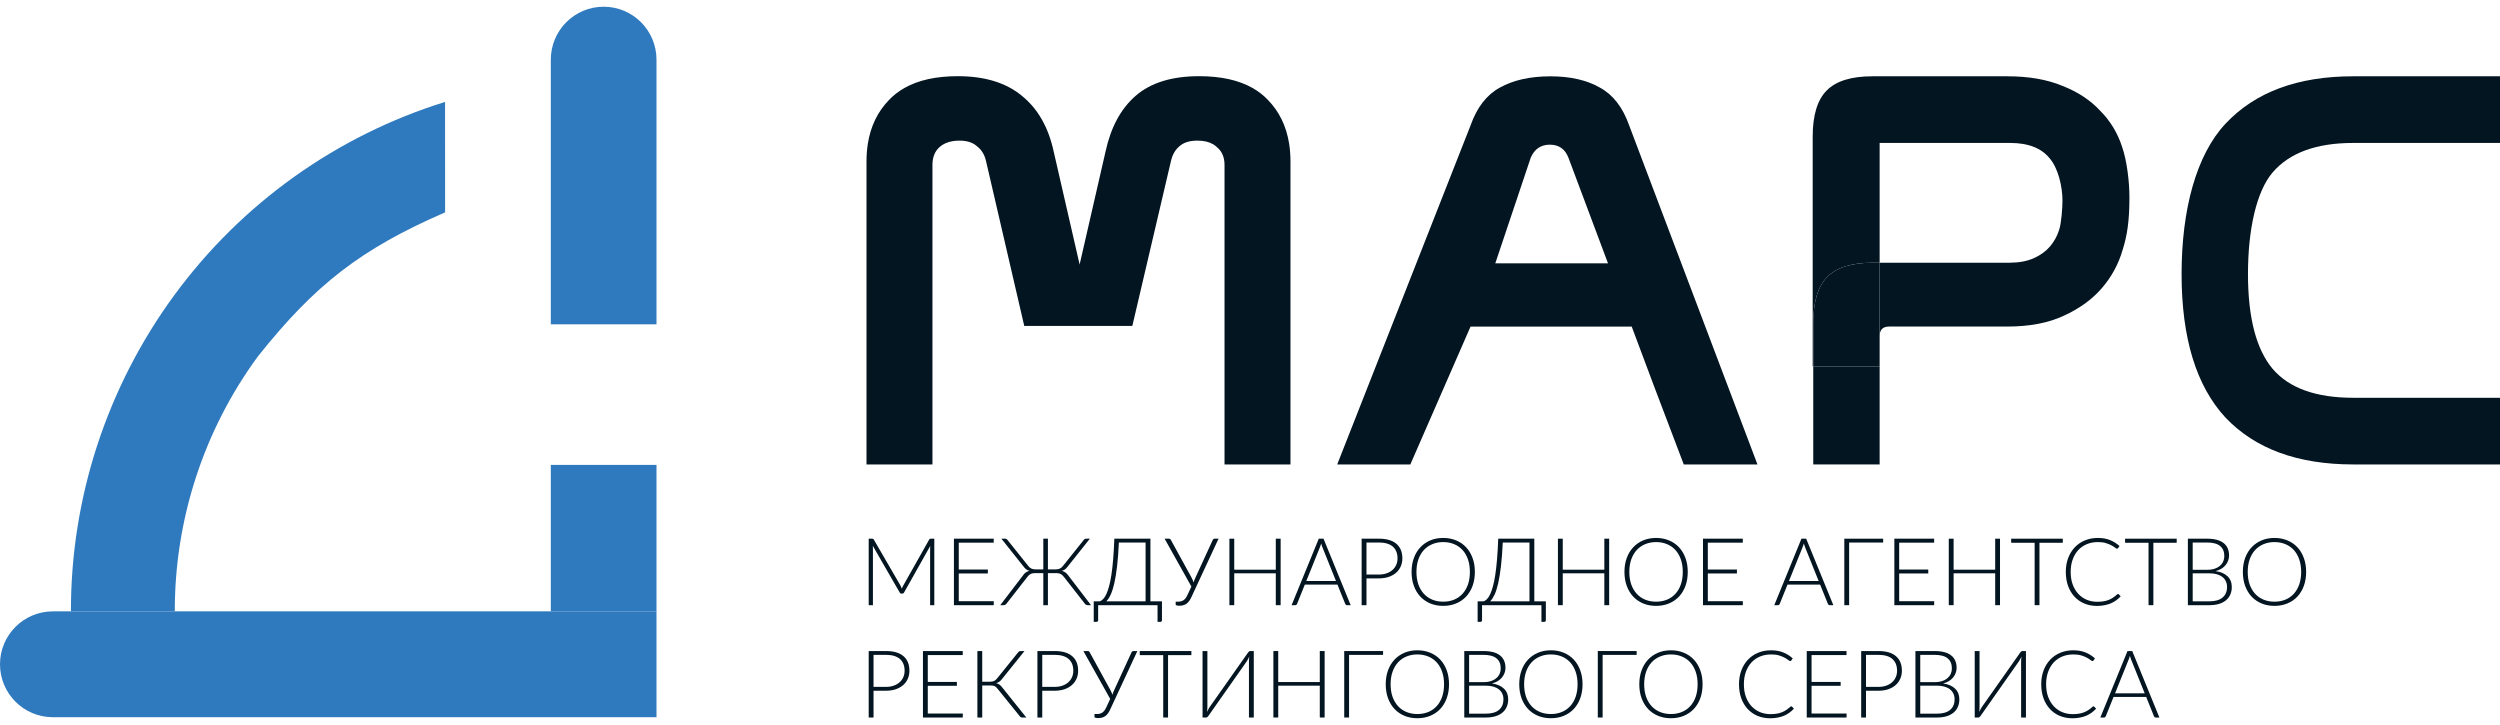 <svg width="200" height="58" viewBox="0 0 200 58" fill="none" xmlns="http://www.w3.org/2000/svg">
<g id="&#208;&#155;&#208;&#190;&#208;&#179;&#208;&#190;&#209;&#130;&#208;&#184;&#208;&#191;">
<g id="Vector">
<path d="M35.605 8.154C26.925 10.852 19.337 16.266 13.954 23.6C8.57 30.934 5.658 39.806 5.675 48.909H13.984C13.97 41.58 16.296 34.421 20.63 28.516C25.203 22.769 28.862 19.919 35.609 16.988L35.605 8.154Z" fill="#2F7ABE"/>
<path d="M0 53.143C0 50.804 1.893 48.909 4.228 48.909H52.52V57.377H4.228C1.893 57.377 0 55.482 0 53.143Z" fill="#2F7ABE"/>
<path d="M44.065 48.909V37.192H52.52V48.909H44.065Z" fill="#2F7ABE"/>
<path d="M44.065 25.945V4.773C44.065 2.434 45.957 0.538 48.292 0.538C50.627 0.538 52.52 2.434 52.52 4.773V25.945H44.065Z" fill="#2F7ABE"/>
</g>
<g id="Vector_2">
<path fill-rule="evenodd" clip-rule="evenodd" d="M72.358 7.037C71.891 7.3 71.48 7.62 71.124 7.994C70.212 8.932 69.645 10.104 69.425 11.51C69.355 11.957 69.32 12.428 69.32 12.923V37.157H74.596V30.939V13.194C74.596 12.591 74.777 12.124 75.138 11.792C75.288 11.653 75.461 11.54 75.657 11.454C75.968 11.318 76.336 11.25 76.761 11.25C77.362 11.25 77.828 11.4 78.159 11.702C78.52 11.973 78.76 12.365 78.88 12.877L81.94 26.073H85.243H87.496H90.587L93.678 12.877C93.798 12.365 94.024 11.973 94.355 11.702C94.685 11.4 95.166 11.25 95.798 11.25C96.307 11.25 96.726 11.348 97.056 11.544C97.174 11.614 97.281 11.697 97.376 11.792C97.767 12.124 97.962 12.591 97.962 13.194V30.753V37.157H103.238V12.923C103.238 12.42 103.202 11.942 103.13 11.489C102.907 10.092 102.342 8.927 101.434 7.994C101.08 7.621 100.67 7.303 100.206 7.04C99.096 6.41 97.671 6.095 95.933 6.095C93.738 6.095 92.04 6.623 90.837 7.678C89.665 8.703 88.868 10.18 88.447 12.109L86.37 21.165L84.292 12.109C83.871 10.18 83.029 8.703 81.766 7.678C80.504 6.623 78.79 6.095 76.626 6.095C74.89 6.095 73.468 6.409 72.358 7.037Z" fill="#031521"/>
<path d="M200.001 6.103V11.436H188.254C185.313 11.436 183.168 12.219 181.818 13.786C180.498 15.323 179.838 18.399 179.838 21.924C179.838 25.419 180.498 27.95 181.818 29.517C183.138 31.053 185.283 31.822 188.254 31.822H200.001V37.155H188.254C183.813 37.155 180.408 35.904 178.037 33.404C175.697 30.873 174.527 27.046 174.527 21.924C174.527 16.772 175.697 12.4 178.037 9.899C180.408 7.368 183.813 6.103 188.254 6.103H200.001Z" fill="#031521"/>
<path d="M117.643 26.127L112.827 37.155H106.977L117.643 10.038C118.153 8.591 118.933 7.582 119.984 7.01C121.064 6.407 122.414 6.106 124.034 6.106C125.624 6.106 126.945 6.407 127.995 7.01C129.045 7.582 129.825 8.591 130.335 10.038L140.597 37.155H134.701L132.315 30.873L125.474 12.614C125.204 11.921 124.709 11.574 123.989 11.574C123.269 11.574 122.759 11.921 122.459 12.614L119.624 21.065H131.534L131.009 26.127H117.643Z" fill="#031521"/>
<path d="M164.998 6.871C163.768 6.359 162.298 6.103 160.588 6.103H149.786C148.106 6.103 146.891 6.48 146.141 7.233C145.39 7.986 145.015 9.221 145.015 10.939V29.311H145.06V25.853C145.06 24.136 145.435 22.9 146.186 22.147C146.936 21.394 148.151 21.017 149.831 21.017H150.371V11.436H160.813C162.253 11.436 163.303 11.843 163.963 12.656C164.653 13.44 164.998 14.934 164.998 16.049C164.998 16.591 164.908 17.884 164.728 18.396C164.578 18.878 164.338 19.315 164.008 19.706C163.678 20.098 163.243 20.415 162.703 20.655C162.163 20.897 161.518 21.017 160.768 21.017H150.371V26.892C150.371 26.38 150.626 26.124 151.136 26.124H160.588C162.358 26.124 163.858 25.838 165.088 25.265C166.349 24.693 167.369 23.955 168.149 23.051C168.929 22.147 169.484 21.122 169.814 19.978C170.174 18.833 170.354 17.688 170.354 15.777C170.354 14.572 170.159 12.867 169.769 11.752C169.409 10.638 168.824 9.673 168.014 8.86C167.234 8.016 166.229 7.353 164.998 6.871Z" fill="#031521"/>
<path d="M150.371 29.311V26.892V21.017H149.831C148.151 21.017 146.936 21.394 146.186 22.147C145.435 22.9 145.06 24.136 145.06 25.853V29.311H150.371Z" fill="#031521"/>
<path d="M150.371 37.155V29.311H145.06V37.155H150.371Z" fill="#031521"/>
</g>
<g id="&#208;&#188;&#208;&#181;&#208;&#182;&#208;&#180;&#209;&#131;&#208;&#189;&#208;&#176;&#209;&#128;&#208;&#190;&#208;&#180;&#208;&#189;&#208;&#190;&#208;&#181; &#208;&#176;&#208;&#179;&#208;&#181;&#208;&#189;&#209;&#130;&#209;&#129;&#209;&#130;&#208;&#178;&#208;&#190; &#209;&#128;&#208;&#181;&#208;&#186;&#209;&#128;&#209;&#131;&#209;&#130;&#208;&#184;&#208;&#189;&#208;&#179;&#208;&#190;&#208;&#178;&#208;&#190;&#208;&#179;&#208;&#190; &#209;&#129;&#208;&#181;&#209;&#128;&#208;&#178;&#208;&#184;&#209;&#129;&#208;&#176;">
<path d="M74.744 43.095V48.414H74.41V43.881C74.41 43.816 74.413 43.747 74.421 43.674L72.33 47.391C72.295 47.456 72.245 47.489 72.18 47.489H72.12C72.055 47.489 72.005 47.456 71.97 47.391L69.823 43.666C69.83 43.742 69.834 43.813 69.834 43.881V48.414H69.496V43.095H69.763C69.798 43.095 69.825 43.099 69.845 43.106C69.865 43.114 69.885 43.134 69.905 43.167L72.049 46.865C72.086 46.935 72.119 47.01 72.146 47.09C72.161 47.05 72.177 47.012 72.195 46.974C72.213 46.934 72.231 46.896 72.251 46.861L74.335 43.167C74.355 43.134 74.374 43.114 74.394 43.106C74.417 43.099 74.446 43.095 74.481 43.095H74.744Z" fill="#031521"/>
<path d="M79.505 48.094L79.497 48.414H76.314V43.095H79.497V43.415H76.701V45.565H79.028V45.877H76.701V48.094H79.505Z" fill="#031521"/>
<path d="M87.283 48.414H87.028C86.97 48.414 86.919 48.401 86.874 48.376C86.831 48.348 86.796 48.313 86.769 48.271L85.102 46.14C85.029 46.044 84.948 45.973 84.858 45.925C84.77 45.875 84.655 45.85 84.513 45.85H83.833V48.414H83.465V45.85H82.79C82.645 45.85 82.527 45.875 82.437 45.925C82.349 45.973 82.27 46.044 82.2 46.14L80.534 48.271C80.506 48.313 80.47 48.348 80.425 48.376C80.382 48.401 80.332 48.414 80.275 48.414H80.02L81.829 46.046C81.899 45.94 81.976 45.858 82.061 45.798C82.147 45.737 82.245 45.694 82.358 45.666C82.253 45.639 82.164 45.597 82.091 45.542C82.019 45.484 81.948 45.409 81.878 45.316L80.11 43.095H80.406C80.449 43.095 80.489 43.106 80.526 43.129C80.564 43.152 80.595 43.183 80.62 43.223L82.257 45.271C82.302 45.329 82.347 45.377 82.392 45.414C82.439 45.449 82.487 45.477 82.534 45.497C82.585 45.517 82.636 45.531 82.688 45.538C82.741 45.546 82.799 45.55 82.861 45.55H83.465V43.095H83.833V45.55H84.438C84.5 45.55 84.558 45.546 84.61 45.538C84.665 45.531 84.717 45.517 84.764 45.497C84.814 45.477 84.862 45.449 84.907 45.414C84.952 45.377 84.997 45.329 85.042 45.271L86.678 43.223C86.704 43.183 86.735 43.152 86.772 43.129C86.81 43.106 86.851 43.095 86.896 43.095H87.189L85.421 45.316C85.353 45.409 85.283 45.484 85.211 45.542C85.138 45.597 85.049 45.639 84.944 45.666C85.057 45.694 85.154 45.739 85.237 45.801C85.322 45.861 85.4 45.943 85.47 46.046L87.283 48.414Z" fill="#031521"/>
<path d="M91.647 48.105V43.403H89.511C89.476 44.14 89.427 44.775 89.365 45.309C89.302 45.843 89.228 46.296 89.143 46.67C89.058 47.04 88.962 47.341 88.854 47.572C88.747 47.8 88.63 47.978 88.505 48.105H91.647ZM92.957 48.105V49.624C92.957 49.661 92.945 49.691 92.919 49.714C92.897 49.737 92.866 49.748 92.826 49.748H92.604V48.414H87.852V49.624C87.852 49.661 87.84 49.691 87.815 49.714C87.792 49.737 87.761 49.748 87.721 49.748H87.499V48.105H87.995C88.085 48.07 88.172 48.008 88.257 47.917C88.345 47.827 88.428 47.699 88.505 47.534C88.583 47.369 88.655 47.161 88.723 46.91C88.793 46.66 88.856 46.355 88.911 45.997C88.966 45.639 89.013 45.22 89.053 44.741C89.093 44.263 89.125 43.714 89.147 43.095H92.034V48.105H92.957Z" fill="#031521"/>
<path d="M97.484 43.095L95.308 47.778C95.25 47.904 95.187 48.01 95.12 48.098C95.055 48.183 94.983 48.253 94.906 48.308C94.828 48.361 94.743 48.398 94.651 48.421C94.561 48.446 94.462 48.459 94.354 48.459C94.274 48.459 94.204 48.451 94.144 48.436C94.084 48.421 94.054 48.4 94.054 48.372V48.132H94.283C94.433 48.132 94.567 48.093 94.684 48.015C94.802 47.935 94.903 47.803 94.988 47.62L95.311 46.925L93.168 43.095H93.525C93.559 43.095 93.588 43.104 93.611 43.121C93.633 43.136 93.652 43.159 93.667 43.189L95.323 46.207C95.392 46.335 95.448 46.465 95.488 46.598C95.505 46.533 95.526 46.468 95.551 46.403C95.576 46.335 95.605 46.269 95.638 46.203L97.023 43.189C97.035 43.162 97.053 43.139 97.075 43.121C97.1 43.104 97.13 43.095 97.165 43.095H97.484Z" fill="#031521"/>
<path d="M102.451 43.095V48.414H102.064V45.865H98.739V48.414H98.352V43.095H98.739V45.576H102.064V43.095H102.451Z" fill="#031521"/>
<path d="M106.879 46.482L105.798 43.794C105.761 43.707 105.724 43.601 105.689 43.478C105.674 43.539 105.658 43.596 105.641 43.651C105.623 43.704 105.604 43.753 105.584 43.798L104.503 46.482H106.879ZM108.054 48.414H107.758C107.723 48.414 107.694 48.405 107.671 48.387C107.649 48.367 107.631 48.342 107.619 48.312L106.996 46.767H104.387L103.764 48.312C103.754 48.34 103.736 48.363 103.711 48.383C103.686 48.404 103.656 48.414 103.621 48.414H103.328L105.502 43.095H105.881L108.054 48.414Z" fill="#031521"/>
<path d="M110.305 45.963C110.537 45.963 110.746 45.93 110.932 45.865C111.117 45.8 111.273 45.71 111.401 45.595C111.531 45.479 111.63 45.344 111.697 45.189C111.767 45.031 111.802 44.859 111.802 44.674C111.802 44.265 111.677 43.951 111.427 43.73C111.177 43.51 110.803 43.4 110.305 43.4H109.318V45.963H110.305ZM110.305 43.095C110.928 43.095 111.397 43.232 111.712 43.505C112.03 43.778 112.189 44.168 112.189 44.674C112.189 44.907 112.145 45.121 112.058 45.316C111.97 45.512 111.845 45.681 111.682 45.824C111.52 45.964 111.322 46.075 111.089 46.155C110.857 46.232 110.595 46.271 110.305 46.271H109.318V48.414H108.931V43.095H110.305Z" fill="#031521"/>
<path d="M117.989 45.752C117.989 46.163 117.928 46.537 117.805 46.873C117.683 47.206 117.51 47.492 117.287 47.73C117.065 47.965 116.797 48.148 116.484 48.278C116.174 48.406 115.831 48.47 115.456 48.47C115.08 48.47 114.737 48.406 114.427 48.278C114.117 48.148 113.85 47.965 113.628 47.73C113.405 47.492 113.232 47.206 113.11 46.873C112.987 46.537 112.926 46.163 112.926 45.752C112.926 45.344 112.987 44.973 113.11 44.64C113.232 44.304 113.405 44.019 113.628 43.783C113.85 43.545 114.117 43.361 114.427 43.23C114.737 43.1 115.08 43.035 115.456 43.035C115.831 43.035 116.174 43.1 116.484 43.23C116.797 43.358 117.065 43.541 117.287 43.779C117.51 44.017 117.683 44.304 117.805 44.64C117.928 44.973 117.989 45.344 117.989 45.752ZM117.591 45.752C117.591 45.382 117.54 45.048 117.438 44.753C117.335 44.457 117.19 44.206 117.002 44.001C116.814 43.795 116.589 43.639 116.326 43.531C116.064 43.421 115.773 43.366 115.456 43.366C115.14 43.366 114.851 43.421 114.589 43.531C114.326 43.639 114.099 43.795 113.909 44.001C113.721 44.206 113.575 44.457 113.47 44.753C113.367 45.048 113.316 45.382 113.316 45.752C113.316 46.126 113.367 46.46 113.47 46.756C113.575 47.049 113.721 47.298 113.909 47.504C114.099 47.709 114.326 47.866 114.589 47.974C114.851 48.081 115.14 48.135 115.456 48.135C115.773 48.135 116.064 48.081 116.326 47.974C116.589 47.866 116.814 47.709 117.002 47.504C117.19 47.298 117.335 47.049 117.438 46.756C117.54 46.46 117.591 46.126 117.591 45.752Z" fill="#031521"/>
<path d="M122.358 48.105V43.403H120.222C120.187 44.14 120.138 44.775 120.075 45.309C120.013 45.843 119.939 46.296 119.854 46.67C119.769 47.04 119.673 47.341 119.565 47.572C119.457 47.8 119.341 47.978 119.216 48.105H122.358ZM123.668 48.105V49.624C123.668 49.661 123.655 49.691 123.63 49.714C123.608 49.737 123.576 49.748 123.536 49.748H123.315V48.414H118.563V49.624C118.563 49.661 118.55 49.691 118.525 49.714C118.503 49.737 118.471 49.748 118.431 49.748H118.21V48.105H118.705C118.795 48.07 118.883 48.008 118.968 47.917C119.056 47.827 119.138 47.699 119.216 47.534C119.293 47.369 119.366 47.161 119.434 46.91C119.504 46.66 119.566 46.355 119.621 45.997C119.676 45.639 119.724 45.22 119.764 44.741C119.804 44.263 119.835 43.714 119.858 43.095H122.744V48.105H123.668Z" fill="#031521"/>
<path d="M128.733 43.095V48.414H128.347V45.865H125.021V48.414H124.634V43.095H125.021V45.576H128.347V43.095H128.733Z" fill="#031521"/>
<path d="M135.02 45.752C135.02 46.163 134.959 46.537 134.836 46.873C134.713 47.206 134.541 47.492 134.318 47.73C134.095 47.965 133.827 48.148 133.515 48.278C133.204 48.406 132.861 48.47 132.486 48.47C132.111 48.47 131.768 48.406 131.458 48.278C131.147 48.148 130.881 47.965 130.658 47.73C130.435 47.492 130.263 47.206 130.14 46.873C130.018 46.537 129.956 46.163 129.956 45.752C129.956 45.344 130.018 44.973 130.14 44.64C130.263 44.304 130.435 44.019 130.658 43.783C130.881 43.545 131.147 43.361 131.458 43.23C131.768 43.1 132.111 43.035 132.486 43.035C132.861 43.035 133.204 43.1 133.515 43.23C133.827 43.358 134.095 43.541 134.318 43.779C134.541 44.017 134.713 44.304 134.836 44.64C134.959 44.973 135.02 45.344 135.02 45.752ZM134.622 45.752C134.622 45.382 134.571 45.048 134.468 44.753C134.365 44.457 134.22 44.206 134.033 44.001C133.845 43.795 133.62 43.639 133.357 43.531C133.094 43.421 132.804 43.366 132.486 43.366C132.171 43.366 131.882 43.421 131.619 43.531C131.356 43.639 131.13 43.795 130.94 44.001C130.752 44.206 130.606 44.457 130.5 44.753C130.398 45.048 130.347 45.382 130.347 45.752C130.347 46.126 130.398 46.46 130.5 46.756C130.606 47.049 130.752 47.298 130.94 47.504C131.13 47.709 131.356 47.866 131.619 47.974C131.882 48.081 132.171 48.135 132.486 48.135C132.804 48.135 133.094 48.081 133.357 47.974C133.62 47.866 133.845 47.709 134.033 47.504C134.22 47.298 134.365 47.049 134.468 46.756C134.571 46.46 134.622 46.126 134.622 45.752Z" fill="#031521"/>
<path d="M139.43 48.094L139.423 48.414H136.24V43.095H139.423V43.415H136.626V45.565H138.954V45.877H136.626V48.094H139.43Z" fill="#031521"/>
<path d="M145.493 46.482L144.412 43.794C144.374 43.707 144.338 43.601 144.303 43.478C144.288 43.539 144.272 43.596 144.254 43.651C144.237 43.704 144.218 43.753 144.198 43.798L143.117 46.482H145.493ZM146.668 48.414H146.371C146.336 48.414 146.307 48.405 146.285 48.387C146.262 48.367 146.245 48.342 146.232 48.312L145.609 46.767H143.001L142.377 48.312C142.367 48.34 142.35 48.363 142.325 48.383C142.3 48.404 142.27 48.414 142.235 48.414H141.942L144.115 43.095H144.495L146.668 48.414Z" fill="#031521"/>
<path d="M150.653 43.403H147.931V48.414H147.545V43.095H150.653V43.403Z" fill="#031521"/>
<path d="M154.738 48.094L154.731 48.414H151.548V43.095H154.731V43.415H151.934V45.565H154.261V45.877H151.934V48.094H154.738Z" fill="#031521"/>
<path d="M160.001 43.095V48.414H159.615V45.865H156.289V48.414H155.902V43.095H156.289V45.576H159.615V43.095H160.001Z" fill="#031521"/>
<path d="M165.023 43.422H163.157V48.414H162.771V43.422H160.894V43.095H165.023V43.422Z" fill="#031521"/>
<path d="M169.441 47.519C169.466 47.519 169.488 47.528 169.505 47.545L169.655 47.707C169.545 47.825 169.425 47.931 169.295 48.026C169.167 48.119 169.026 48.199 168.871 48.267C168.718 48.332 168.549 48.382 168.364 48.417C168.181 48.455 167.98 48.474 167.76 48.474C167.392 48.474 167.054 48.41 166.746 48.282C166.441 48.152 166.178 47.969 165.958 47.733C165.738 47.495 165.566 47.208 165.444 46.873C165.324 46.537 165.264 46.163 165.264 45.752C165.264 45.349 165.326 44.981 165.451 44.648C165.576 44.314 165.752 44.029 165.977 43.791C166.202 43.55 166.472 43.364 166.788 43.234C167.103 43.101 167.451 43.035 167.831 43.035C168.194 43.035 168.515 43.091 168.796 43.204C169.076 43.317 169.331 43.476 169.561 43.681L169.445 43.851C169.425 43.881 169.394 43.896 169.351 43.896C169.321 43.896 169.272 43.868 169.205 43.813C169.137 43.758 169.043 43.698 168.923 43.633C168.803 43.565 168.653 43.504 168.473 43.449C168.295 43.393 168.081 43.366 167.831 43.366C167.511 43.366 167.217 43.421 166.949 43.531C166.684 43.641 166.455 43.799 166.262 44.005C166.072 44.21 165.923 44.461 165.815 44.757C165.708 45.052 165.654 45.384 165.654 45.752C165.654 46.128 165.708 46.464 165.815 46.76C165.925 47.056 166.076 47.306 166.266 47.511C166.456 47.715 166.68 47.871 166.938 47.981C167.198 48.089 167.478 48.143 167.778 48.143C167.969 48.143 168.138 48.13 168.285 48.105C168.435 48.08 168.573 48.043 168.698 47.993C168.823 47.943 168.94 47.881 169.047 47.808C169.155 47.736 169.261 47.651 169.366 47.553C169.379 47.543 169.391 47.535 169.404 47.53C169.416 47.523 169.429 47.519 169.441 47.519Z" fill="#031521"/>
<path d="M174.135 43.422H172.27V48.414H171.883V43.422H170.006V43.095H174.135V43.422Z" fill="#031521"/>
<path d="M176.749 48.105C177.214 48.105 177.566 48.005 177.803 47.805C178.044 47.602 178.164 47.317 178.164 46.952C178.164 46.784 178.131 46.633 178.066 46.5C178.004 46.365 177.912 46.251 177.792 46.158C177.672 46.063 177.524 45.99 177.349 45.94C177.174 45.89 176.975 45.865 176.752 45.865H175.416V48.105H176.749ZM175.416 43.4V45.583H176.565C176.81 45.583 177.019 45.552 177.192 45.489C177.367 45.427 177.509 45.344 177.62 45.241C177.732 45.139 177.815 45.022 177.867 44.892C177.92 44.761 177.946 44.627 177.946 44.49C177.946 44.131 177.832 43.861 177.605 43.678C177.379 43.492 177.03 43.4 176.557 43.4H175.416ZM176.557 43.095C176.86 43.095 177.123 43.125 177.346 43.185C177.568 43.245 177.752 43.334 177.897 43.452C178.042 43.568 178.15 43.709 178.22 43.877C178.29 44.045 178.325 44.235 178.325 44.448C178.325 44.589 178.3 44.724 178.25 44.854C178.203 44.984 178.133 45.105 178.04 45.215C177.95 45.325 177.837 45.422 177.702 45.504C177.569 45.585 177.417 45.646 177.244 45.689C177.662 45.749 177.982 45.888 178.205 46.106C178.43 46.321 178.543 46.606 178.543 46.959C178.543 47.184 178.503 47.388 178.423 47.568C178.343 47.748 178.226 47.901 178.074 48.026C177.921 48.152 177.733 48.248 177.511 48.316C177.288 48.381 177.035 48.414 176.752 48.414H175.03V43.095H176.557Z" fill="#031521"/>
<path d="M184.491 45.752C184.491 46.163 184.43 46.537 184.307 46.873C184.185 47.206 184.012 47.492 183.789 47.73C183.567 47.965 183.299 48.148 182.986 48.278C182.676 48.406 182.333 48.47 181.957 48.47C181.582 48.47 181.239 48.406 180.929 48.278C180.619 48.148 180.352 47.965 180.129 47.73C179.907 47.492 179.734 47.206 179.611 46.873C179.489 46.537 179.428 46.163 179.428 45.752C179.428 45.344 179.489 44.973 179.611 44.64C179.734 44.304 179.907 44.019 180.129 43.783C180.352 43.545 180.619 43.361 180.929 43.23C181.239 43.1 181.582 43.035 181.957 43.035C182.333 43.035 182.676 43.1 182.986 43.23C183.299 43.358 183.567 43.541 183.789 43.779C184.012 44.017 184.185 44.304 184.307 44.64C184.43 44.973 184.491 45.344 184.491 45.752ZM184.093 45.752C184.093 45.382 184.042 45.048 183.939 44.753C183.837 44.457 183.692 44.206 183.504 44.001C183.316 43.795 183.091 43.639 182.828 43.531C182.566 43.421 182.275 43.366 181.957 43.366C181.642 43.366 181.353 43.421 181.09 43.531C180.828 43.639 180.601 43.795 180.411 44.001C180.223 44.206 180.077 44.457 179.972 44.753C179.869 45.048 179.818 45.382 179.818 45.752C179.818 46.126 179.869 46.46 179.972 46.756C180.077 47.049 180.223 47.298 180.411 47.504C180.601 47.709 180.828 47.866 181.09 47.974C181.353 48.081 181.642 48.135 181.957 48.135C182.275 48.135 182.566 48.081 182.828 47.974C183.091 47.866 183.316 47.709 183.504 47.504C183.692 47.298 183.837 47.049 183.939 46.756C184.042 46.46 184.093 46.126 184.093 45.752Z" fill="#031521"/>
<path d="M70.87 54.951C71.103 54.951 71.312 54.918 71.497 54.853C71.682 54.788 71.838 54.698 71.966 54.583C72.096 54.467 72.195 54.332 72.263 54.177C72.333 54.019 72.368 53.847 72.368 53.662C72.368 53.253 72.243 52.939 71.992 52.718C71.742 52.498 71.368 52.388 70.87 52.388H69.883V54.951H70.87ZM70.87 52.083C71.493 52.083 71.962 52.22 72.278 52.493C72.595 52.766 72.754 53.156 72.754 53.662C72.754 53.895 72.71 54.109 72.623 54.304C72.535 54.5 72.41 54.669 72.248 54.812C72.085 54.952 71.887 55.062 71.654 55.143C71.422 55.22 71.16 55.259 70.87 55.259H69.883V57.401H69.496V52.083H70.87Z" fill="#031521"/>
<path d="M77.027 57.082L77.019 57.401H73.836V52.083H77.019V52.403H74.223V54.553H76.55V54.864H74.223V57.082H77.027Z" fill="#031521"/>
<path d="M82.106 57.401H81.776C81.726 57.401 81.684 57.39 81.652 57.368C81.619 57.345 81.585 57.309 81.55 57.259L79.805 55.101C79.77 55.056 79.735 55.017 79.7 54.985C79.667 54.95 79.63 54.922 79.587 54.902C79.547 54.879 79.501 54.863 79.448 54.853C79.396 54.843 79.335 54.838 79.264 54.838H78.578V57.401H78.191V52.083H78.578V54.537H79.189C79.252 54.537 79.308 54.534 79.358 54.526C79.411 54.519 79.46 54.506 79.505 54.489C79.552 54.468 79.597 54.441 79.64 54.406C79.682 54.371 79.726 54.326 79.771 54.271L81.438 52.203C81.463 52.168 81.493 52.139 81.528 52.117C81.563 52.094 81.603 52.083 81.648 52.083H81.96L80.15 54.334C80.085 54.42 80.016 54.487 79.944 54.537C79.871 54.587 79.787 54.626 79.692 54.654C79.805 54.679 79.899 54.722 79.974 54.782C80.052 54.839 80.127 54.919 80.199 55.022L82.106 57.401Z" fill="#031521"/>
<path d="M84.367 54.951C84.6 54.951 84.808 54.918 84.994 54.853C85.179 54.788 85.335 54.698 85.463 54.583C85.593 54.467 85.692 54.332 85.759 54.177C85.829 54.019 85.864 53.847 85.864 53.662C85.864 53.253 85.739 52.939 85.489 52.718C85.239 52.498 84.865 52.388 84.367 52.388H83.38V54.951H84.367ZM84.367 52.083C84.99 52.083 85.459 52.22 85.774 52.493C86.092 52.766 86.251 53.156 86.251 53.662C86.251 53.895 86.207 54.109 86.12 54.304C86.032 54.5 85.907 54.669 85.744 54.812C85.582 54.952 85.384 55.062 85.151 55.143C84.918 55.22 84.657 55.259 84.367 55.259H83.38V57.401H82.993V52.083H84.367Z" fill="#031521"/>
<path d="M90.989 52.083L88.812 56.766C88.754 56.892 88.692 56.998 88.624 57.086C88.559 57.171 88.488 57.241 88.41 57.296C88.333 57.349 88.248 57.386 88.155 57.409C88.065 57.434 87.966 57.447 87.859 57.447C87.778 57.447 87.708 57.439 87.648 57.424C87.588 57.409 87.558 57.388 87.558 57.36V57.12H87.787C87.937 57.12 88.071 57.081 88.189 57.003C88.306 56.923 88.408 56.791 88.493 56.608L88.816 55.913L86.672 52.083H87.029C87.064 52.083 87.093 52.092 87.115 52.109C87.138 52.124 87.157 52.147 87.172 52.177L88.827 55.195C88.897 55.323 88.952 55.453 88.992 55.586C89.01 55.521 89.031 55.456 89.056 55.391C89.081 55.323 89.11 55.257 89.142 55.191L90.527 52.177C90.54 52.15 90.557 52.127 90.58 52.109C90.605 52.092 90.635 52.083 90.67 52.083H90.989Z" fill="#031521"/>
<path d="M95.31 52.41H93.444V57.401H93.058V52.41H91.181V52.083H95.31V52.41Z" fill="#031521"/>
<path d="M100.303 52.083V57.401H99.916V53.034C99.916 52.954 99.917 52.872 99.92 52.79C99.925 52.705 99.932 52.617 99.942 52.527C99.907 52.604 99.872 52.676 99.837 52.741C99.802 52.803 99.767 52.862 99.732 52.917L96.666 57.281C96.645 57.314 96.619 57.343 96.587 57.368C96.557 57.39 96.523 57.401 96.485 57.401H96.204V52.083H96.591V56.45C96.591 56.531 96.589 56.612 96.587 56.695C96.584 56.778 96.578 56.863 96.568 56.95C96.6 56.875 96.634 56.806 96.669 56.744C96.704 56.679 96.739 56.618 96.774 56.563L99.845 52.203C99.865 52.171 99.89 52.143 99.92 52.121C99.95 52.096 99.984 52.083 100.021 52.083H100.303Z" fill="#031521"/>
<path d="M105.97 52.083V57.401H105.583V54.853H102.258V57.401H101.871V52.083H102.258V54.564H105.583V52.083H105.97Z" fill="#031521"/>
<path d="M110.646 52.391H107.925V57.401H107.538V52.083H110.646V52.391Z" fill="#031521"/>
<path d="M115.922 54.74C115.922 55.151 115.861 55.525 115.738 55.86C115.615 56.194 115.443 56.479 115.22 56.717C114.997 56.953 114.73 57.136 114.417 57.266C114.106 57.394 113.764 57.458 113.388 57.458C113.013 57.458 112.67 57.394 112.36 57.266C112.049 57.136 111.783 56.953 111.56 56.717C111.337 56.479 111.165 56.194 111.042 55.86C110.92 55.525 110.858 55.151 110.858 54.74C110.858 54.332 110.92 53.961 111.042 53.628C111.165 53.292 111.337 53.006 111.56 52.771C111.783 52.533 112.049 52.349 112.36 52.218C112.67 52.088 113.013 52.023 113.388 52.023C113.764 52.023 114.106 52.088 114.417 52.218C114.73 52.346 114.997 52.529 115.22 52.767C115.443 53.005 115.615 53.292 115.738 53.628C115.861 53.961 115.922 54.332 115.922 54.74ZM115.524 54.74C115.524 54.37 115.473 54.036 115.37 53.741C115.268 53.445 115.122 53.194 114.935 52.989C114.747 52.783 114.522 52.627 114.259 52.519C113.996 52.409 113.706 52.354 113.388 52.354C113.073 52.354 112.784 52.409 112.521 52.519C112.258 52.627 112.032 52.783 111.842 52.989C111.654 53.194 111.508 53.445 111.403 53.741C111.3 54.036 111.249 54.37 111.249 54.74C111.249 55.114 111.3 55.448 111.403 55.744C111.508 56.037 111.654 56.286 111.842 56.492C112.032 56.697 112.258 56.854 112.521 56.962C112.784 57.069 113.073 57.123 113.388 57.123C113.706 57.123 113.996 57.069 114.259 56.962C114.522 56.854 114.747 56.697 114.935 56.492C115.122 56.286 115.268 56.037 115.37 55.744C115.473 55.448 115.524 55.114 115.524 54.74Z" fill="#031521"/>
<path d="M118.861 57.093C119.327 57.093 119.678 56.993 119.916 56.793C120.156 56.59 120.276 56.305 120.276 55.939C120.276 55.772 120.244 55.621 120.179 55.488C120.116 55.353 120.025 55.239 119.905 55.146C119.784 55.051 119.637 54.978 119.462 54.928C119.286 54.878 119.088 54.853 118.865 54.853H117.529V57.093H118.861ZM117.529 52.388V54.571H118.677C118.922 54.571 119.131 54.54 119.304 54.477C119.479 54.415 119.622 54.332 119.732 54.229C119.845 54.127 119.927 54.01 119.98 53.88C120.032 53.749 120.058 53.615 120.058 53.477C120.058 53.119 119.945 52.849 119.717 52.666C119.492 52.48 119.143 52.388 118.67 52.388H117.529ZM118.67 52.083C118.972 52.083 119.235 52.113 119.458 52.173C119.681 52.233 119.865 52.322 120.01 52.44C120.155 52.555 120.262 52.697 120.332 52.865C120.403 53.033 120.438 53.223 120.438 53.436C120.438 53.577 120.413 53.712 120.363 53.842C120.315 53.972 120.245 54.093 120.152 54.203C120.062 54.313 119.95 54.41 119.815 54.492C119.682 54.572 119.529 54.634 119.357 54.676C119.774 54.737 120.095 54.876 120.317 55.094C120.543 55.309 120.655 55.594 120.655 55.947C120.655 56.172 120.615 56.375 120.535 56.556C120.455 56.736 120.339 56.889 120.186 57.014C120.033 57.14 119.846 57.236 119.623 57.304C119.4 57.369 119.148 57.401 118.865 57.401H117.142V52.083H118.67Z" fill="#031521"/>
<path d="M126.604 54.74C126.604 55.151 126.542 55.525 126.42 55.86C126.297 56.194 126.124 56.479 125.902 56.717C125.679 56.953 125.411 57.136 125.098 57.266C124.788 57.394 124.445 57.458 124.07 57.458C123.694 57.458 123.352 57.394 123.041 57.266C122.731 57.136 122.465 56.953 122.242 56.717C122.019 56.479 121.846 56.194 121.724 55.86C121.601 55.525 121.54 55.151 121.54 54.74C121.54 54.332 121.601 53.961 121.724 53.628C121.846 53.292 122.019 53.006 122.242 52.771C122.465 52.533 122.731 52.349 123.041 52.218C123.352 52.088 123.694 52.023 124.07 52.023C124.445 52.023 124.788 52.088 125.098 52.218C125.411 52.346 125.679 52.529 125.902 52.767C126.124 53.005 126.297 53.292 126.42 53.628C126.542 53.961 126.604 54.332 126.604 54.74ZM126.206 54.74C126.206 54.37 126.154 54.036 126.052 53.741C125.949 53.445 125.804 53.194 125.616 52.989C125.429 52.783 125.203 52.627 124.941 52.519C124.678 52.409 124.388 52.354 124.07 52.354C123.755 52.354 123.466 52.409 123.203 52.519C122.94 52.627 122.714 52.783 122.523 52.989C122.336 53.194 122.189 53.445 122.084 53.741C121.982 54.036 121.93 54.37 121.93 54.74C121.93 55.114 121.982 55.448 122.084 55.744C122.189 56.037 122.336 56.286 122.523 56.492C122.714 56.697 122.94 56.854 123.203 56.962C123.466 57.069 123.755 57.123 124.07 57.123C124.388 57.123 124.678 57.069 124.941 56.962C125.203 56.854 125.429 56.697 125.616 56.492C125.804 56.286 125.949 56.037 126.052 55.744C126.154 55.448 126.206 55.114 126.206 54.74Z" fill="#031521"/>
<path d="M130.932 52.391H128.21V57.401H127.824V52.083H130.932V52.391Z" fill="#031521"/>
<path d="M136.207 54.74C136.207 55.151 136.146 55.525 136.024 55.86C135.901 56.194 135.728 56.479 135.506 56.717C135.283 56.953 135.015 57.136 134.702 57.266C134.392 57.394 134.049 57.458 133.674 57.458C133.298 57.458 132.956 57.394 132.645 57.266C132.335 57.136 132.069 56.953 131.846 56.717C131.623 56.479 131.45 56.194 131.328 55.86C131.205 55.525 131.144 55.151 131.144 54.74C131.144 54.332 131.205 53.961 131.328 53.628C131.45 53.292 131.623 53.006 131.846 52.771C132.069 52.533 132.335 52.349 132.645 52.218C132.956 52.088 133.298 52.023 133.674 52.023C134.049 52.023 134.392 52.088 134.702 52.218C135.015 52.346 135.283 52.529 135.506 52.767C135.728 53.005 135.901 53.292 136.024 53.628C136.146 53.961 136.207 54.332 136.207 54.74ZM135.81 54.74C135.81 54.37 135.758 54.036 135.656 53.741C135.553 53.445 135.408 53.194 135.22 52.989C135.033 52.783 134.807 52.627 134.545 52.519C134.282 52.409 133.992 52.354 133.674 52.354C133.359 52.354 133.069 52.409 132.807 52.519C132.544 52.627 132.318 52.783 132.127 52.989C131.94 53.194 131.793 53.445 131.688 53.741C131.586 54.036 131.534 54.37 131.534 54.74C131.534 55.114 131.586 55.448 131.688 55.744C131.793 56.037 131.94 56.286 132.127 56.492C132.318 56.697 132.544 56.854 132.807 56.962C133.069 57.069 133.359 57.123 133.674 57.123C133.992 57.123 134.282 57.069 134.545 56.962C134.807 56.854 135.033 56.697 135.22 56.492C135.408 56.286 135.553 56.037 135.656 55.744C135.758 55.448 135.81 55.114 135.81 54.74Z" fill="#031521"/>
<path d="M143.298 56.507C143.323 56.507 143.344 56.516 143.362 56.533L143.512 56.695C143.402 56.813 143.282 56.919 143.152 57.014C143.024 57.107 142.883 57.187 142.728 57.255C142.575 57.32 142.406 57.37 142.221 57.405C142.038 57.443 141.837 57.462 141.616 57.462C141.249 57.462 140.911 57.398 140.603 57.27C140.298 57.14 140.035 56.957 139.815 56.721C139.594 56.483 139.423 56.196 139.3 55.86C139.18 55.525 139.12 55.151 139.12 54.74C139.12 54.337 139.183 53.969 139.308 53.635C139.433 53.302 139.608 53.016 139.833 52.778C140.059 52.538 140.329 52.352 140.644 52.222C140.96 52.089 141.307 52.023 141.688 52.023C142.051 52.023 142.372 52.079 142.652 52.192C142.933 52.305 143.188 52.464 143.418 52.669L143.302 52.839C143.282 52.869 143.251 52.884 143.208 52.884C143.178 52.884 143.129 52.856 143.062 52.801C142.994 52.746 142.9 52.686 142.78 52.62C142.66 52.553 142.51 52.492 142.33 52.436C142.152 52.381 141.938 52.354 141.688 52.354C141.367 52.354 141.073 52.409 140.806 52.519C140.54 52.629 140.311 52.787 140.119 52.993C139.929 53.198 139.78 53.449 139.672 53.744C139.564 54.04 139.511 54.372 139.511 54.74C139.511 55.116 139.564 55.452 139.672 55.748C139.782 56.043 139.932 56.294 140.122 56.499C140.313 56.702 140.537 56.859 140.794 56.969C141.055 57.077 141.335 57.131 141.635 57.131C141.825 57.131 141.994 57.118 142.142 57.093C142.292 57.068 142.43 57.031 142.555 56.98C142.68 56.93 142.796 56.869 142.904 56.796C143.012 56.724 143.118 56.639 143.223 56.541C143.235 56.531 143.248 56.523 143.261 56.518C143.273 56.511 143.286 56.507 143.298 56.507Z" fill="#031521"/>
<path d="M147.729 57.082L147.722 57.401H144.539V52.083H147.722V52.403H144.925V54.553H147.253V54.864H144.925V57.082H147.729Z" fill="#031521"/>
<path d="M150.267 54.951C150.5 54.951 150.709 54.918 150.894 54.853C151.079 54.788 151.236 54.698 151.363 54.583C151.494 54.467 151.592 54.332 151.66 54.177C151.73 54.019 151.765 53.847 151.765 53.662C151.765 53.253 151.64 52.939 151.39 52.718C151.14 52.498 150.765 52.388 150.267 52.388H149.28V54.951H150.267ZM150.267 52.083C150.891 52.083 151.36 52.22 151.675 52.493C151.993 52.766 152.152 53.156 152.152 53.662C152.152 53.895 152.108 54.109 152.02 54.304C151.933 54.5 151.808 54.669 151.645 54.812C151.482 54.952 151.285 55.062 151.052 55.143C150.819 55.22 150.558 55.259 150.267 55.259H149.28V57.401H148.894V52.083H150.267Z" fill="#031521"/>
<path d="M154.953 57.093C155.418 57.093 155.77 56.993 156.008 56.793C156.248 56.59 156.368 56.305 156.368 55.939C156.368 55.772 156.335 55.621 156.27 55.488C156.208 55.353 156.116 55.239 155.996 55.146C155.876 55.051 155.729 54.978 155.553 54.928C155.378 54.878 155.179 54.853 154.957 54.853H153.62V57.093H154.953ZM153.62 52.388V54.571H154.769C155.014 54.571 155.223 54.54 155.396 54.477C155.571 54.415 155.714 54.332 155.824 54.229C155.936 54.127 156.019 54.01 156.071 53.88C156.124 53.749 156.15 53.615 156.15 53.477C156.15 53.119 156.036 52.849 155.809 52.666C155.583 52.48 155.234 52.388 154.761 52.388H153.62ZM154.761 52.083C155.064 52.083 155.327 52.113 155.55 52.173C155.772 52.233 155.956 52.322 156.101 52.44C156.247 52.555 156.354 52.697 156.424 52.865C156.494 53.033 156.529 53.223 156.529 53.436C156.529 53.577 156.504 53.712 156.454 53.842C156.407 53.972 156.337 54.093 156.244 54.203C156.154 54.313 156.041 54.41 155.906 54.492C155.774 54.572 155.621 54.634 155.448 54.676C155.866 54.737 156.187 54.876 156.409 55.094C156.634 55.309 156.747 55.594 156.747 55.947C156.747 56.172 156.707 56.375 156.627 56.556C156.547 56.736 156.431 56.889 156.278 57.014C156.125 57.14 155.938 57.236 155.715 57.304C155.492 57.369 155.239 57.401 154.957 57.401H153.234V52.083H154.761Z" fill="#031521"/>
<path d="M162.076 52.083V57.401H161.689V53.034C161.689 52.954 161.691 52.872 161.693 52.79C161.698 52.705 161.706 52.617 161.716 52.527C161.681 52.604 161.646 52.676 161.611 52.741C161.575 52.803 161.54 52.862 161.505 52.917L158.439 57.281C158.419 57.314 158.392 57.343 158.36 57.368C158.33 57.39 158.296 57.401 158.259 57.401H157.977V52.083H158.364V56.45C158.364 56.531 158.362 56.612 158.36 56.695C158.357 56.778 158.351 56.863 158.341 56.95C158.374 56.875 158.407 56.806 158.442 56.744C158.478 56.679 158.513 56.618 158.548 56.563L161.618 52.203C161.638 52.171 161.663 52.143 161.693 52.121C161.723 52.096 161.757 52.083 161.794 52.083H162.076Z" fill="#031521"/>
<path d="M167.477 56.507C167.502 56.507 167.523 56.516 167.54 56.533L167.69 56.695C167.58 56.813 167.46 56.919 167.33 57.014C167.203 57.107 167.061 57.187 166.906 57.255C166.753 57.32 166.584 57.37 166.399 57.405C166.217 57.443 166.015 57.462 165.795 57.462C165.427 57.462 165.089 57.398 164.781 57.27C164.476 57.14 164.213 56.957 163.993 56.721C163.773 56.483 163.602 56.196 163.479 55.86C163.359 55.525 163.299 55.151 163.299 54.74C163.299 54.337 163.361 53.969 163.486 53.635C163.612 53.302 163.787 53.016 164.012 52.778C164.237 52.538 164.507 52.352 164.823 52.222C165.138 52.089 165.486 52.023 165.866 52.023C166.229 52.023 166.551 52.079 166.831 52.192C167.111 52.305 167.366 52.464 167.597 52.669L167.48 52.839C167.46 52.869 167.429 52.884 167.386 52.884C167.356 52.884 167.308 52.856 167.24 52.801C167.172 52.746 167.079 52.686 166.959 52.62C166.838 52.553 166.688 52.492 166.508 52.436C166.33 52.381 166.116 52.354 165.866 52.354C165.546 52.354 165.252 52.409 164.984 52.519C164.719 52.629 164.49 52.787 164.297 52.993C164.107 53.198 163.958 53.449 163.851 53.744C163.743 54.04 163.689 54.372 163.689 54.74C163.689 55.116 163.743 55.452 163.851 55.748C163.961 56.043 164.111 56.294 164.301 56.499C164.491 56.702 164.715 56.859 164.973 56.969C165.233 57.077 165.513 57.131 165.814 57.131C166.004 57.131 166.173 57.118 166.32 57.093C166.471 57.068 166.608 57.031 166.733 56.98C166.858 56.93 166.975 56.869 167.082 56.796C167.19 56.724 167.296 56.639 167.401 56.541C167.414 56.531 167.426 56.523 167.439 56.518C167.452 56.511 167.464 56.507 167.477 56.507Z" fill="#031521"/>
<path d="M171.578 55.469L170.497 52.782C170.459 52.694 170.423 52.589 170.388 52.466C170.373 52.527 170.356 52.584 170.339 52.639C170.321 52.692 170.303 52.741 170.283 52.786L169.202 55.469H171.578ZM172.752 57.401H172.456C172.421 57.401 172.392 57.393 172.37 57.375C172.347 57.355 172.33 57.33 172.317 57.3L171.694 55.755H169.085L168.462 57.3C168.452 57.328 168.435 57.351 168.41 57.371C168.385 57.391 168.354 57.401 168.319 57.401H168.027L170.2 52.083H170.579L172.752 57.401Z" fill="#031521"/>
</g>
</g>
</svg>
